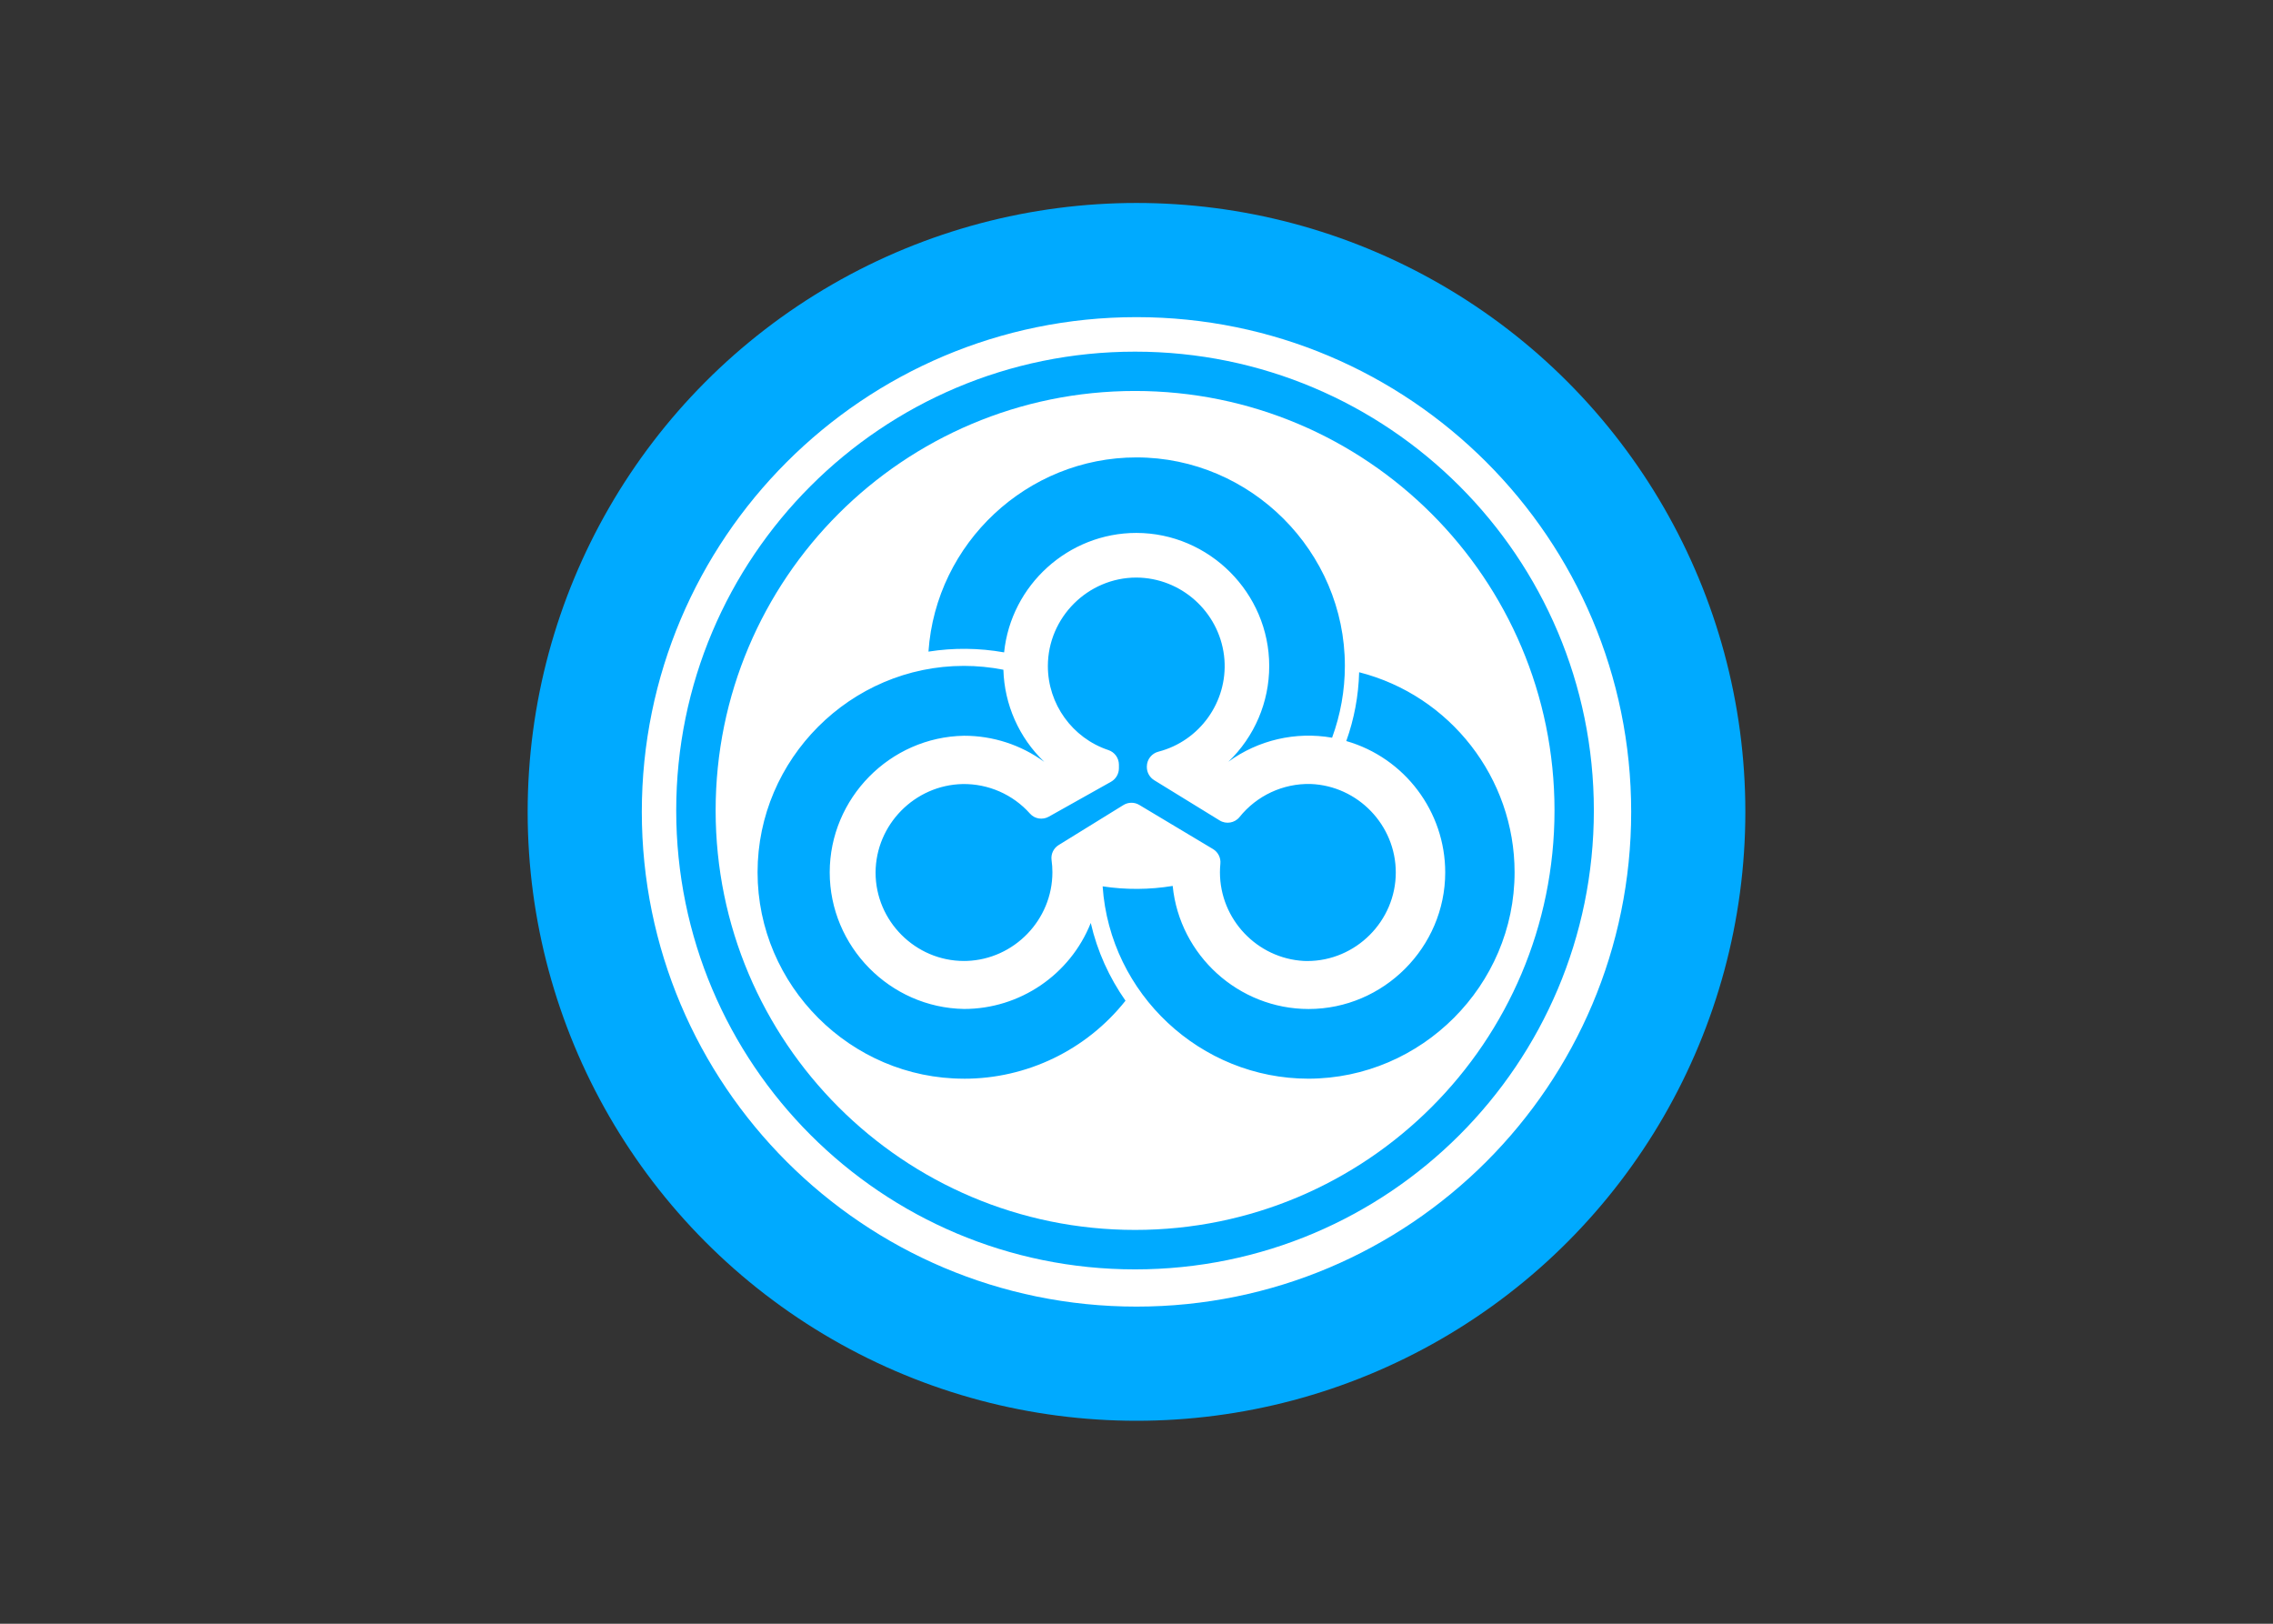 <svg clip-rule="evenodd" fill-rule="evenodd" stroke-linejoin="round" stroke-miterlimit="2" viewBox="0 0 560 400" xmlns="http://www.w3.org/2000/svg"><rect x="0" y="0" width="560" height="400" fill="#333333" stroke="none"/><circle cx="280" cy="200" fill="#0af" r="150" stroke-width="9.375"/><g fill="#fff" fill-rule="nonzero" transform="matrix(9.375 0 0 9.375 130 50)"><path d="m15.962 4.94c-6.088 0-11.022 4.934-11.022 11.022 0 6.087 4.934 11.023 11.022 11.023 6.087 0 11.023-4.936 11.023-11.023 0-6.088-4.936-11.022-11.023-11.022zm.035 1.746h.002c3.004 0 5.477 2.472 5.477 5.477 0 .644-.114 1.283-.336 1.888-.956-.168-1.941.06-2.726.632.687-.657 1.075-1.567 1.074-2.517-.001-1.917-1.576-3.494-3.493-3.496-1.782.001-3.292 1.366-3.474 3.139-.657-.117-1.329-.124-1.988-.02.196-2.857 2.601-5.102 5.464-5.103zm2.015 10.292-1.938-1.16c-.129-.078-.291-.076-.418.003l-1.7 1.05c-.136.083-.21.239-.188.396.015.106.022.213.022.319 0 1.249-1.003 2.288-2.251 2.331-.024.001-.049.001-.073.001-1.274 0-2.323-1.048-2.323-2.323 0-.001 0-.003 0-.004.007-1.258 1.029-2.295 2.286-2.322.676-.011 1.324.273 1.773.778.124.14.33.17.492.08l1.638-.919c.126-.072.205-.206.206-.351v-.1c-.001-.173-.113-.327-.277-.381-.947-.316-1.59-1.208-1.59-2.207 0-1.276 1.05-2.326 2.326-2.326.036 0 .072.001.108.003 1.166.06 2.117.987 2.206 2.152.083 1.114-.65 2.138-1.731 2.419-.179.044-.307.205-.308.39v.017c0 .14.074.269.192.343l1.721 1.058c.17.106.396.068.522-.088.453-.565 1.146-.888 1.87-.87 1.242.048 2.237 1.082 2.237 2.325 0 1.276-1.05 2.327-2.326 2.327-.03 0-.06-.001-.09-.002-1.23-.067-2.205-1.097-2.205-2.329 0-.075.004-.15.011-.225.016-.154-.059-.305-.192-.385zm-6.547 6.033c-.001 0-.001 0-.002 0-2.974 0-5.421-2.447-5.421-5.421v-.005c0-2.973 2.447-5.421 5.421-5.421.349 0 .697.034 1.039.101.026.916.412 1.787 1.074 2.421-.612-.447-1.35-.687-2.108-.686-1.947.032-3.53 1.643-3.53 3.59 0 1.946 1.583 3.557 3.53 3.589 1.465 0 2.789-.899 3.33-2.26.171.746.487 1.435.913 2.043-1.027 1.296-2.593 2.052-4.246 2.05zm9.056 0c-2.836 0-5.218-2.225-5.411-5.054.61.093 1.232.089 1.841-.011.182 1.826 1.737 3.234 3.572 3.234 1.97 0 3.59-1.621 3.59-3.59 0-1.597-1.065-3.011-2.6-3.451.208-.581.322-1.191.338-1.808 2.395.61 4.085 2.784 4.085 5.256 0 2.972-2.443 5.419-5.415 5.424z"/><path d="m16 3c-7.179 0-13 5.821-13 13s5.821 13 13 13 13-5.821 13-13-5.821-13-13-13zm-.038 25.022c-6.66 0-12.058-5.398-12.058-12.058s5.398-12.057 12.058-12.057c6.659 0 12.057 5.398 12.057 12.057 0 6.66-5.398 12.058-12.057 12.058z"/></g></svg>